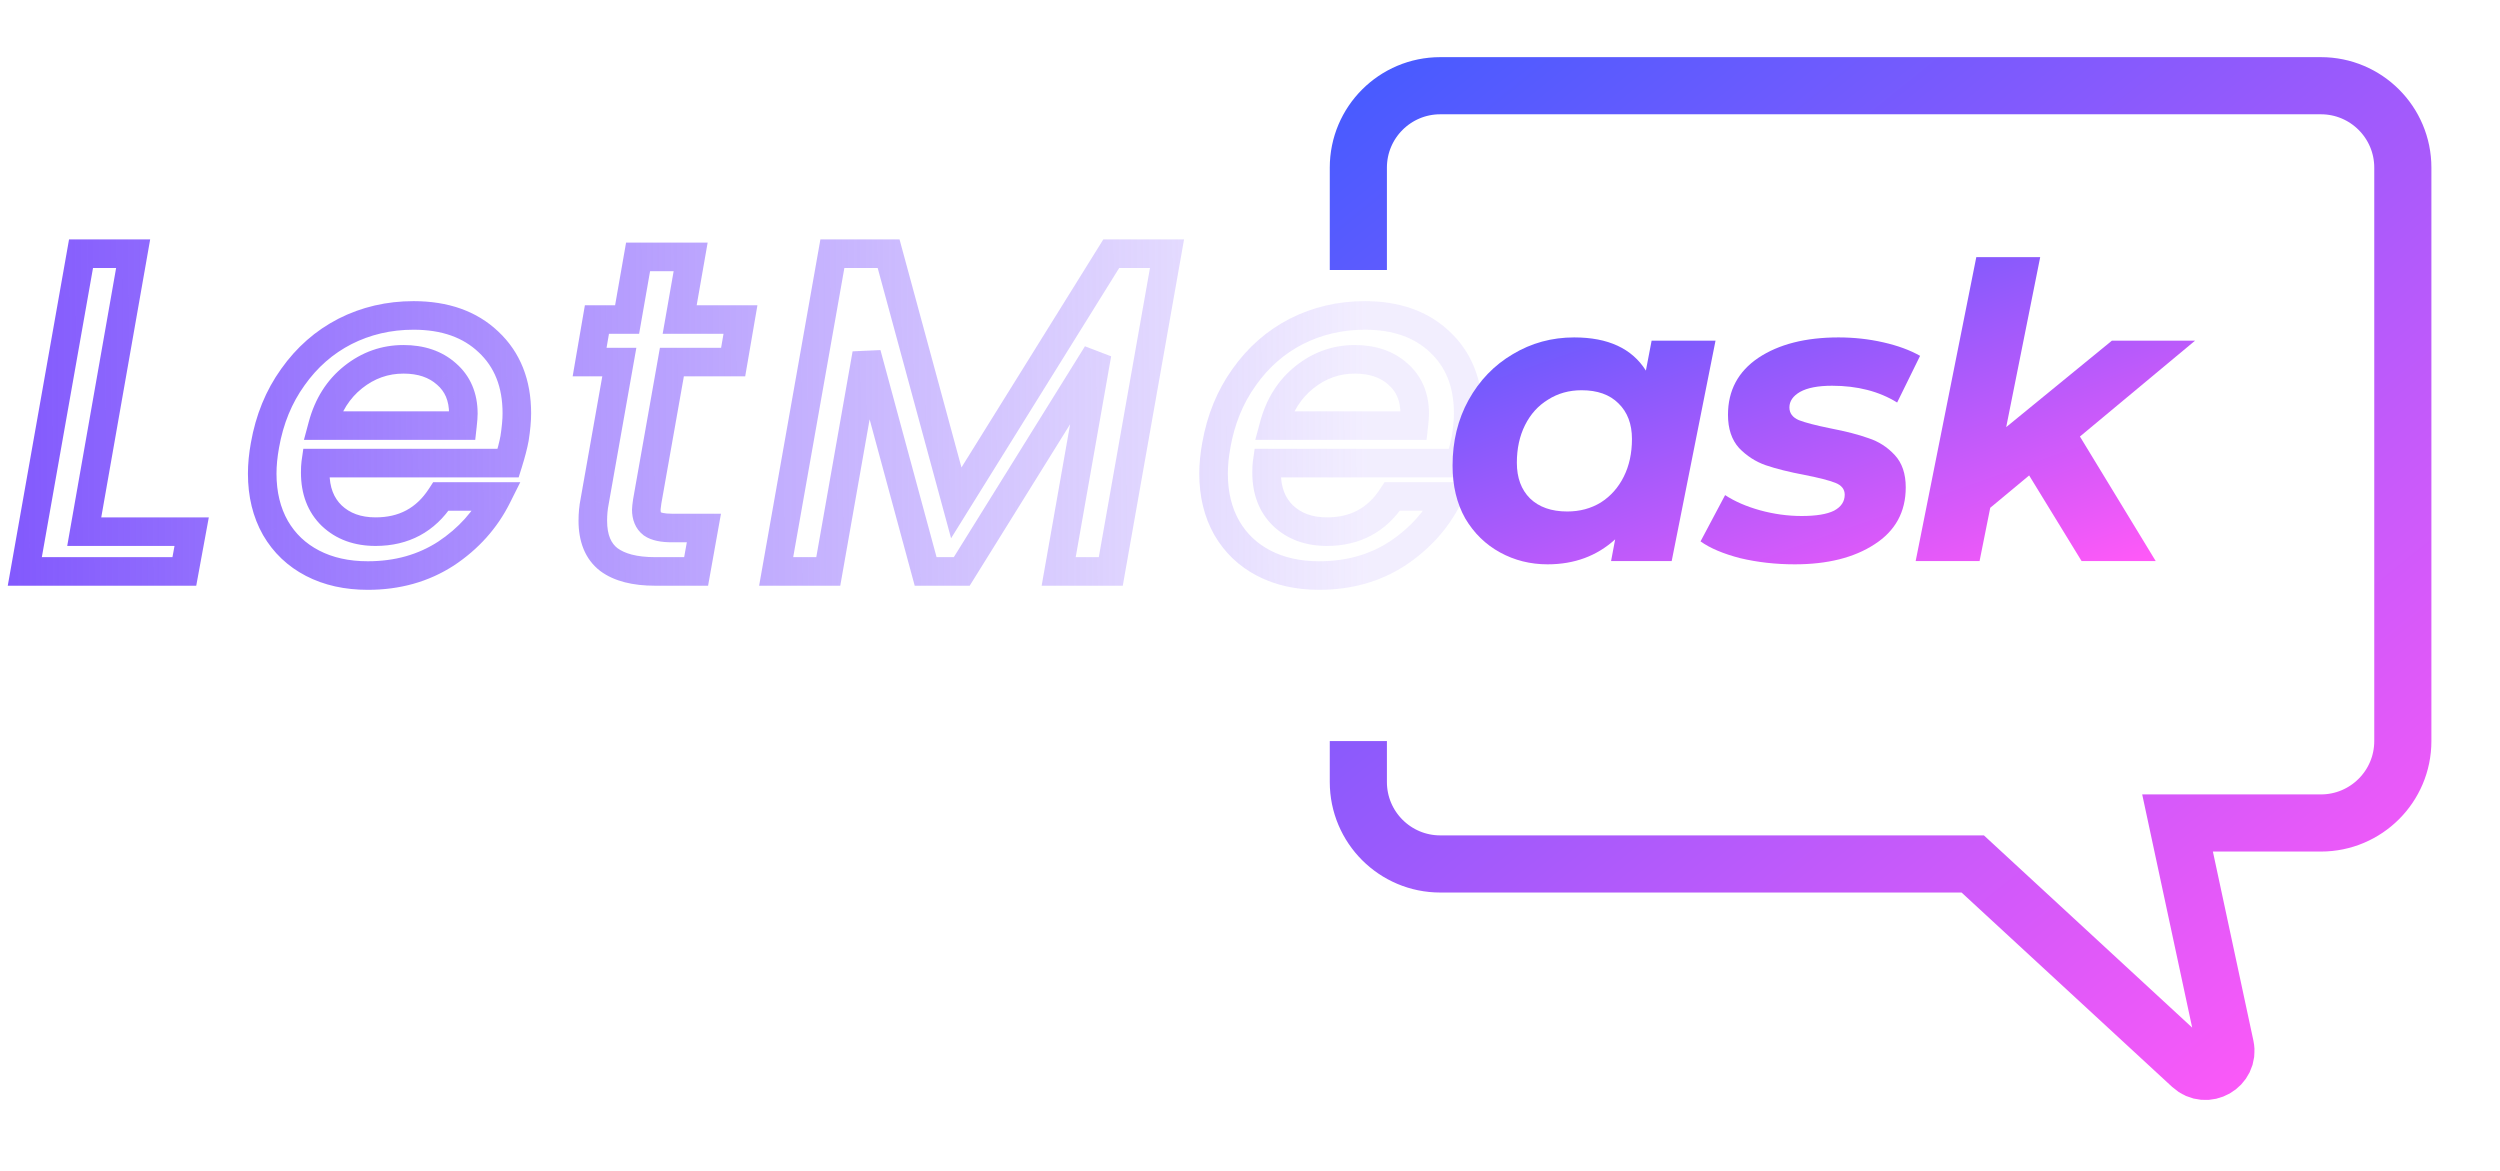 <svg width="175" height="82" viewBox="0 0 175 82" fill="none" xmlns="http://www.w3.org/2000/svg">
<path d="M5.896 37.216H13.416L12.904 40H1.736L5.672 17.76H9.32L5.896 37.216ZM28.947 22.08C31.144 22.08 32.893 22.699 34.195 23.936C35.517 25.173 36.179 26.837 36.179 28.928C36.179 29.419 36.125 30.005 36.019 30.688C35.933 31.157 35.784 31.733 35.571 32.416H22.099C22.077 32.565 22.067 32.789 22.067 33.088C22.067 34.347 22.451 35.349 23.219 36.096C24.008 36.843 25.032 37.216 26.291 37.216C28.275 37.216 29.8 36.395 30.867 34.752H34.803C33.992 36.373 32.797 37.707 31.219 38.752C29.64 39.776 27.816 40.288 25.747 40.288C24.275 40.288 22.984 40 21.875 39.424C20.765 38.848 19.901 38.027 19.283 36.96C18.664 35.872 18.355 34.603 18.355 33.152C18.355 32.533 18.419 31.872 18.547 31.168C18.867 29.355 19.517 27.765 20.499 26.4C21.48 25.013 22.696 23.947 24.147 23.2C25.619 22.453 27.219 22.08 28.947 22.08ZM32.371 29.792C32.413 29.408 32.435 29.131 32.435 28.96C32.435 27.787 32.04 26.859 31.251 26.176C30.483 25.493 29.48 25.152 28.243 25.152C26.941 25.152 25.768 25.568 24.723 26.4C23.677 27.232 22.963 28.363 22.579 29.792H32.371ZM45.305 35.104C45.262 35.403 45.241 35.595 45.241 35.68C45.241 36.128 45.379 36.459 45.657 36.672C45.934 36.864 46.393 36.96 47.033 36.96H49.273L48.729 40H45.849C44.441 40 43.363 39.723 42.617 39.168C41.87 38.592 41.497 37.685 41.497 36.448C41.497 35.979 41.539 35.531 41.625 35.104L43.353 25.344H41.273L41.785 22.368H43.897L44.665 17.984H48.345L47.577 22.368H51.833L51.321 25.344H47.033L45.305 35.104ZM81.691 17.76L77.755 40H74.107L76.795 24.768L67.323 40H64.795L60.667 24.768L57.979 40H54.331L58.267 17.76H62.203L66.939 35.2L77.787 17.76H81.691ZM95.542 22.08C97.739 22.08 99.488 22.699 100.79 23.936C102.112 25.173 102.774 26.837 102.774 28.928C102.774 29.419 102.72 30.005 102.614 30.688C102.528 31.157 102.379 31.733 102.166 32.416H88.694C88.672 32.565 88.662 32.789 88.662 33.088C88.662 34.347 89.046 35.349 89.814 36.096C90.603 36.843 91.627 37.216 92.886 37.216C94.87 37.216 96.395 36.395 97.462 34.752H101.398C100.587 36.373 99.392 37.707 97.814 38.752C96.235 39.776 94.411 40.288 92.342 40.288C90.87 40.288 89.579 40 88.47 39.424C87.36 38.848 86.496 38.027 85.878 36.96C85.259 35.872 84.95 34.603 84.95 33.152C84.95 32.533 85.014 31.872 85.142 31.168C85.462 29.355 86.112 27.765 87.094 26.4C88.075 25.013 89.291 23.947 90.742 23.2C92.214 22.453 93.814 22.08 95.542 22.08ZM98.966 29.792C99.008 29.408 99.03 29.131 99.03 28.96C99.03 27.787 98.635 26.859 97.846 26.176C97.078 25.493 96.075 25.152 94.838 25.152C93.536 25.152 92.363 25.568 91.318 26.4C90.272 27.232 89.558 28.363 89.174 29.792H98.966Z" fill="url(#paint0_linear)"/>
<path d="M5.896 37.216L4.911 37.043L4.705 38.216H5.896V37.216ZM13.416 37.216L14.399 37.397L14.617 36.216H13.416V37.216ZM12.904 40V41H13.737L13.887 40.181L12.904 40ZM1.736 40L0.751 39.826L0.543 41H1.736V40ZM5.672 17.76V16.76H4.833L4.687 17.586L5.672 17.76ZM9.32 17.76L10.305 17.933L10.511 16.76H9.32V17.76ZM5.896 38.216H13.416V36.216H5.896V38.216ZM12.432 37.035L11.921 39.819L13.887 40.181L14.399 37.397L12.432 37.035ZM12.904 39H1.736V41H12.904V39ZM2.721 40.174L6.657 17.934L4.687 17.586L0.751 39.826L2.721 40.174ZM5.672 18.76H9.32V16.76H5.672V18.76ZM8.335 17.587L4.911 37.043L6.881 37.389L10.305 17.933L8.335 17.587ZM34.195 23.936L33.506 24.661L33.512 24.666L34.195 23.936ZM36.019 30.688L37.003 30.867L37.005 30.855L37.007 30.842L36.019 30.688ZM35.571 32.416V33.416H36.306L36.525 32.714L35.571 32.416ZM22.099 32.416V31.416H21.232L21.109 32.275L22.099 32.416ZM23.219 36.096L22.522 36.813L22.532 36.822L23.219 36.096ZM30.867 34.752V33.752H30.324L30.028 34.207L30.867 34.752ZM34.803 34.752L35.697 35.199L36.421 33.752H34.803V34.752ZM31.219 38.752L31.763 39.591L31.771 39.586L31.219 38.752ZM21.875 39.424L22.336 38.536L22.336 38.536L21.875 39.424ZM19.283 36.96L18.413 37.454L18.418 37.462L19.283 36.96ZM18.547 31.168L19.531 31.347L19.532 31.342L18.547 31.168ZM20.499 26.4L21.311 26.984L21.315 26.978L20.499 26.4ZM24.147 23.2L23.694 22.308L23.689 22.311L24.147 23.2ZM32.371 29.792V30.792H33.266L33.365 29.902L32.371 29.792ZM31.251 26.176L30.586 26.924L30.597 26.932L31.251 26.176ZM22.579 29.792L21.613 29.532L21.275 30.792H22.579V29.792ZM28.947 23.08C30.948 23.08 32.43 23.638 33.506 24.661L34.884 23.211C33.357 21.759 31.34 21.08 28.947 21.08V23.08ZM33.512 24.666C34.6 25.685 35.179 27.067 35.179 28.928H37.179C37.179 26.607 36.434 24.662 34.878 23.206L33.512 24.666ZM35.179 28.928C35.179 29.351 35.132 29.883 35.031 30.534L37.007 30.842C37.118 30.128 37.179 29.486 37.179 28.928H35.179ZM35.035 30.509C34.959 30.924 34.823 31.457 34.616 32.118L36.525 32.714C36.745 32.01 36.907 31.391 37.003 30.867L35.035 30.509ZM35.571 31.416H22.099V33.416H35.571V31.416ZM21.109 32.275C21.077 32.497 21.067 32.778 21.067 33.088H23.067C23.067 32.8 23.078 32.634 23.089 32.557L21.109 32.275ZM21.067 33.088C21.067 34.566 21.526 35.845 22.522 36.813L23.916 35.379C23.375 34.853 23.067 34.128 23.067 33.088H21.067ZM22.532 36.822C23.536 37.773 24.82 38.216 26.291 38.216V36.216C25.244 36.216 24.48 35.913 23.906 35.37L22.532 36.822ZM26.291 38.216C28.608 38.216 30.451 37.228 31.705 35.297L30.028 34.207C29.149 35.562 27.941 36.216 26.291 36.216V38.216ZM30.867 35.752H34.803V33.752H30.867V35.752ZM33.908 34.305C33.179 35.762 32.106 36.965 30.667 37.918L31.771 39.586C33.489 38.448 34.805 36.984 35.697 35.199L33.908 34.305ZM30.675 37.913C29.274 38.822 27.643 39.288 25.747 39.288V41.288C27.989 41.288 30.006 40.73 31.763 39.591L30.675 37.913ZM25.747 39.288C24.407 39.288 23.279 39.026 22.336 38.536L21.414 40.312C22.689 40.974 24.143 41.288 25.747 41.288V39.288ZM22.336 38.536C21.392 38.047 20.67 37.358 20.148 36.458L18.418 37.462C19.133 38.695 20.138 39.649 21.414 40.312L22.336 38.536ZM20.152 36.466C19.632 35.551 19.355 34.457 19.355 33.152H17.355C17.355 34.748 17.696 36.193 18.413 37.454L20.152 36.466ZM19.355 33.152C19.355 32.602 19.412 32.001 19.531 31.347L17.563 30.989C17.426 31.743 17.355 32.465 17.355 33.152H19.355ZM19.532 31.342C19.828 29.662 20.425 28.216 21.311 26.984L19.687 25.816C18.61 27.315 17.905 29.047 17.562 30.994L19.532 31.342ZM21.315 26.978C22.207 25.716 23.302 24.759 24.604 24.089L23.689 22.311C22.09 23.134 20.753 24.31 19.683 25.822L21.315 26.978ZM24.599 24.092C25.924 23.42 27.368 23.08 28.947 23.08V21.08C27.069 21.08 25.313 21.487 23.694 22.308L24.599 24.092ZM33.365 29.902C33.408 29.516 33.435 29.191 33.435 28.96H31.435C31.435 29.071 31.419 29.3 31.377 29.682L33.365 29.902ZM33.435 28.96C33.435 27.537 32.943 26.317 31.905 25.42L30.597 26.932C31.137 27.4 31.435 28.037 31.435 28.96H33.435ZM31.915 25.429C30.928 24.551 29.672 24.152 28.243 24.152V26.152C29.288 26.152 30.037 26.435 30.586 26.923L31.915 25.429ZM28.243 24.152C26.709 24.152 25.317 24.649 24.1 25.618L25.346 27.182C26.219 26.487 27.174 26.152 28.243 26.152V24.152ZM24.1 25.618C22.869 26.597 22.046 27.92 21.613 29.532L23.544 30.052C23.879 28.805 24.485 27.867 25.346 27.182L24.1 25.618ZM22.579 30.792H32.371V28.792H22.579V30.792ZM45.305 35.104L44.32 34.93L44.317 34.946L44.315 34.963L45.305 35.104ZM45.657 36.672L45.047 37.465L45.067 37.48L45.087 37.494L45.657 36.672ZM49.273 36.96L50.257 37.136L50.468 35.96H49.273V36.96ZM48.729 40V41H49.566L49.713 40.176L48.729 40ZM42.617 39.168L42.006 39.96L42.013 39.965L42.02 39.971L42.617 39.168ZM41.625 35.104L42.605 35.3L42.608 35.289L42.609 35.278L41.625 35.104ZM43.353 25.344L44.337 25.518L44.545 24.344H43.353V25.344ZM41.273 25.344L40.287 25.174L40.086 26.344H41.273V25.344ZM41.785 22.368V21.368H40.942L40.799 22.198L41.785 22.368ZM43.897 22.368V23.368H44.737L44.882 22.541L43.897 22.368ZM44.665 17.984V16.984H43.825L43.68 17.811L44.665 17.984ZM48.345 17.984L49.33 18.157L49.535 16.984H48.345V17.984ZM47.577 22.368L46.592 22.195L46.386 23.368H47.577V22.368ZM51.833 22.368L52.818 22.538L53.02 21.368H51.833V22.368ZM51.321 25.344V26.344H52.163L52.306 25.514L51.321 25.344ZM47.033 25.344V24.344H46.194L46.048 25.17L47.033 25.344ZM44.315 34.963C44.275 35.241 44.241 35.509 44.241 35.68H46.241C46.241 35.697 46.24 35.676 46.251 35.582C46.26 35.501 46.274 35.389 46.295 35.245L44.315 34.963ZM44.241 35.68C44.241 36.343 44.457 37.011 45.047 37.465L46.267 35.879C46.265 35.878 46.267 35.88 46.269 35.883C46.271 35.886 46.27 35.885 46.267 35.877C46.26 35.861 46.241 35.803 46.241 35.68H44.241ZM45.087 37.494C45.626 37.867 46.345 37.96 47.033 37.96V35.96C46.758 35.96 46.556 35.939 46.414 35.909C46.267 35.879 46.221 35.846 46.226 35.85L45.087 37.494ZM47.033 37.96H49.273V35.96H47.033V37.96ZM48.288 36.784L47.744 39.824L49.713 40.176L50.257 37.136L48.288 36.784ZM48.729 39H45.849V41H48.729V39ZM45.849 39C44.551 39 43.719 38.741 43.213 38.365L42.02 39.971C43.008 40.704 44.33 41 45.849 41V39ZM43.228 38.376C42.799 38.046 42.497 37.48 42.497 36.448H40.497C40.497 37.89 40.941 39.138 42.006 39.96L43.228 38.376ZM42.497 36.448C42.497 36.039 42.534 35.657 42.605 35.3L40.644 34.908C40.545 35.404 40.497 35.918 40.497 36.448H42.497ZM42.609 35.278L44.337 25.518L42.368 25.17L40.64 34.93L42.609 35.278ZM43.353 24.344H41.273V26.344H43.353V24.344ZM42.258 25.514L42.77 22.538L40.799 22.198L40.287 25.174L42.258 25.514ZM41.785 23.368H43.897V21.368H41.785V23.368ZM44.882 22.541L45.65 18.157L43.68 17.811L42.912 22.195L44.882 22.541ZM44.665 18.984H48.345V16.984H44.665V18.984ZM47.36 17.811L46.592 22.195L48.562 22.541L49.33 18.157L47.36 17.811ZM47.577 23.368H51.833V21.368H47.577V23.368ZM50.847 22.198L50.335 25.174L52.306 25.514L52.818 22.538L50.847 22.198ZM51.321 24.344H47.033V26.344H51.321V24.344ZM46.048 25.17L44.32 34.93L46.289 35.278L48.017 25.518L46.048 25.17ZM81.691 17.76L82.676 17.934L82.883 16.76H81.691V17.76ZM77.755 40V41H78.594L78.74 40.174L77.755 40ZM74.107 40L73.122 39.826L72.915 41H74.107V40ZM76.795 24.768L77.78 24.942L75.946 24.24L76.795 24.768ZM67.323 40V41H67.879L68.172 40.528L67.323 40ZM64.795 40L63.83 40.262L64.03 41H64.795V40ZM60.667 24.768L61.632 24.506L59.682 24.594L60.667 24.768ZM57.979 40V41H58.818L58.964 40.174L57.979 40ZM54.331 40L53.346 39.826L53.139 41H54.331V40ZM58.267 17.76V16.76H57.428L57.282 17.586L58.267 17.76ZM62.203 17.76L63.168 17.498L62.968 16.76H62.203V17.76ZM66.939 35.2L65.974 35.462L66.576 37.678L67.788 35.728L66.939 35.2ZM77.787 17.76V16.76H77.231L76.938 17.232L77.787 17.76ZM80.706 17.586L76.77 39.826L78.74 40.174L82.676 17.934L80.706 17.586ZM77.755 39H74.107V41H77.755V39ZM75.092 40.174L77.78 24.942L75.81 24.594L73.122 39.826L75.092 40.174ZM75.946 24.24L66.474 39.472L68.172 40.528L77.644 25.296L75.946 24.24ZM67.323 39H64.795V41H67.323V39ZM65.76 39.738L61.632 24.506L59.702 25.03L63.83 40.262L65.76 39.738ZM59.682 24.594L56.994 39.826L58.964 40.174L61.652 24.942L59.682 24.594ZM57.979 39H54.331V41H57.979V39ZM55.316 40.174L59.252 17.934L57.282 17.586L53.346 39.826L55.316 40.174ZM58.267 18.76H62.203V16.76H58.267V18.76ZM61.238 18.022L65.974 35.462L67.904 34.938L63.168 17.498L61.238 18.022ZM67.788 35.728L78.636 18.288L76.938 17.232L66.09 34.672L67.788 35.728ZM77.787 18.76H81.691V16.76H77.787V18.76ZM100.79 23.936L100.101 24.661L100.107 24.666L100.79 23.936ZM102.614 30.688L103.598 30.867L103.6 30.855L103.602 30.842L102.614 30.688ZM102.166 32.416V33.416H102.901L103.12 32.714L102.166 32.416ZM88.694 32.416V31.416H87.826L87.704 32.275L88.694 32.416ZM89.814 36.096L89.117 36.813L89.126 36.822L89.814 36.096ZM97.462 34.752V33.752H96.919L96.623 34.207L97.462 34.752ZM101.398 34.752L102.292 35.199L103.016 33.752H101.398V34.752ZM97.814 38.752L98.358 39.591L98.366 39.586L97.814 38.752ZM88.47 39.424L88.931 38.536L88.931 38.536L88.47 39.424ZM85.878 36.96L85.008 37.454L85.013 37.462L85.878 36.96ZM85.142 31.168L86.126 31.347L86.126 31.342L85.142 31.168ZM87.094 26.4L87.906 26.984L87.91 26.978L87.094 26.4ZM90.742 23.2L90.289 22.308L90.284 22.311L90.742 23.2ZM98.966 29.792V30.792H99.861L99.96 29.902L98.966 29.792ZM97.846 26.176L97.181 26.924L97.192 26.932L97.846 26.176ZM89.174 29.792L88.208 29.532L87.87 30.792H89.174V29.792ZM95.542 23.08C97.543 23.08 99.025 23.638 100.101 24.661L101.479 23.211C99.952 21.759 97.935 21.08 95.542 21.08V23.08ZM100.107 24.666C101.195 25.685 101.774 27.067 101.774 28.928H103.774C103.774 26.607 103.029 24.662 101.473 23.206L100.107 24.666ZM101.774 28.928C101.774 29.351 101.727 29.883 101.626 30.534L103.602 30.842C103.713 30.128 103.774 29.486 103.774 28.928H101.774ZM101.63 30.509C101.555 30.924 101.418 31.457 101.211 32.118L103.12 32.714C103.34 32.01 103.502 31.391 103.598 30.867L101.63 30.509ZM102.166 31.416H88.694V33.416H102.166V31.416ZM87.704 32.275C87.672 32.497 87.662 32.778 87.662 33.088H89.662C89.662 32.8 89.673 32.634 89.684 32.557L87.704 32.275ZM87.662 33.088C87.662 34.566 88.121 35.845 89.117 36.813L90.511 35.379C89.97 34.853 89.662 34.128 89.662 33.088H87.662ZM89.126 36.822C90.131 37.773 91.415 38.216 92.886 38.216V36.216C91.839 36.216 91.075 35.913 90.501 35.37L89.126 36.822ZM92.886 38.216C95.203 38.216 97.046 37.228 98.3 35.297L96.623 34.207C95.744 35.562 94.536 36.216 92.886 36.216V38.216ZM97.462 35.752H101.398V33.752H97.462V35.752ZM100.503 34.305C99.775 35.762 98.701 36.965 97.262 37.918L98.366 39.586C100.084 38.448 101.4 36.984 102.292 35.199L100.503 34.305ZM97.27 37.913C95.869 38.822 94.238 39.288 92.342 39.288V41.288C94.584 41.288 96.601 40.73 98.358 39.591L97.27 37.913ZM92.342 39.288C91.002 39.288 89.874 39.026 88.931 38.536L88.009 40.312C89.284 40.974 90.738 41.288 92.342 41.288V39.288ZM88.931 38.536C87.987 38.047 87.265 37.358 86.743 36.458L85.013 37.462C85.728 38.695 86.733 39.649 88.009 40.312L88.931 38.536ZM86.747 36.466C86.227 35.551 85.95 34.457 85.95 33.152H83.95C83.95 34.748 84.291 36.193 85.008 37.454L86.747 36.466ZM85.95 33.152C85.95 32.602 86.007 32.001 86.126 31.347L84.158 30.989C84.021 31.743 83.95 32.465 83.95 33.152H85.95ZM86.126 31.342C86.423 29.662 87.02 28.216 87.906 26.984L86.282 25.816C85.205 27.315 84.501 29.047 84.157 30.994L86.126 31.342ZM87.91 26.978C88.802 25.716 89.897 24.759 91.199 24.089L90.284 22.311C88.685 23.134 87.348 24.31 86.278 25.822L87.91 26.978ZM91.194 24.092C92.519 23.42 93.963 23.08 95.542 23.08V21.08C93.664 21.08 91.908 21.487 90.289 22.308L91.194 24.092ZM99.96 29.902C100.003 29.516 100.03 29.191 100.03 28.96H98.03C98.03 29.071 98.014 29.3 97.972 29.682L99.96 29.902ZM100.03 28.96C100.03 27.537 99.538 26.317 98.5 25.42L97.192 26.932C97.733 27.4 98.03 28.037 98.03 28.96H100.03ZM98.51 25.429C97.523 24.551 96.267 24.152 94.838 24.152V26.152C95.883 26.152 96.632 26.435 97.181 26.923L98.51 25.429ZM94.838 24.152C93.304 24.152 91.912 24.649 90.695 25.618L91.941 27.182C92.814 26.487 93.769 26.152 94.838 26.152V24.152ZM90.695 25.618C89.464 26.597 88.641 27.92 88.208 29.532L90.139 30.052C90.474 28.805 91.081 27.867 91.941 27.182L90.695 25.618ZM89.174 30.792H98.966V28.792H89.174V30.792Z" fill="url(#paint1_linear)"/>
<path d="M120.086 23.848L117.018 39.273H112.775L113.061 37.754C111.781 38.92 110.204 39.503 108.331 39.503C107.126 39.503 106.018 39.226 105.005 38.671C103.992 38.117 103.179 37.324 102.568 36.292C101.975 35.24 101.679 34.007 101.679 32.593C101.679 30.892 102.051 29.363 102.797 28.006C103.561 26.629 104.594 25.559 105.893 24.794C107.193 24.011 108.627 23.619 110.194 23.619C112.564 23.619 114.237 24.393 115.212 25.941L115.613 23.848H120.086ZM109.707 35.804C110.586 35.804 111.37 35.594 112.058 35.173C112.746 34.734 113.281 34.132 113.664 33.367C114.046 32.602 114.237 31.723 114.237 30.729C114.237 29.678 113.922 28.846 113.291 28.235C112.679 27.623 111.819 27.317 110.71 27.317C109.831 27.317 109.047 27.537 108.359 27.977C107.671 28.397 107.136 28.99 106.754 29.754C106.371 30.519 106.18 31.398 106.18 32.392C106.18 33.444 106.486 34.275 107.098 34.887C107.728 35.498 108.598 35.804 109.707 35.804Z" fill="url(#paint2_linear)"/>
<path d="M125.632 39.503C124.294 39.503 123.023 39.359 121.819 39.073C120.634 38.767 119.707 38.375 119.038 37.897L120.758 34.657C121.427 35.097 122.239 35.451 123.195 35.718C124.17 35.986 125.145 36.12 126.119 36.12C127.133 36.12 127.888 35.995 128.385 35.747C128.882 35.479 129.13 35.106 129.13 34.629C129.13 34.246 128.91 33.969 128.471 33.797C128.031 33.625 127.324 33.444 126.349 33.252C125.24 33.042 124.323 32.813 123.596 32.564C122.889 32.316 122.268 31.914 121.733 31.36C121.217 30.787 120.959 30.012 120.959 29.038C120.959 27.336 121.666 26.008 123.08 25.052C124.514 24.096 126.387 23.619 128.7 23.619C129.77 23.619 130.812 23.733 131.825 23.963C132.838 24.192 133.698 24.508 134.406 24.909L132.8 28.177C131.538 27.394 130.019 27.002 128.241 27.002C127.266 27.002 126.521 27.145 126.005 27.432C125.508 27.719 125.259 28.082 125.259 28.522C125.259 28.923 125.479 29.219 125.919 29.41C126.358 29.582 127.094 29.774 128.127 29.984C129.216 30.194 130.105 30.424 130.793 30.672C131.5 30.901 132.112 31.293 132.628 31.848C133.144 32.402 133.402 33.157 133.402 34.113C133.402 35.833 132.676 37.161 131.223 38.098C129.79 39.035 127.926 39.503 125.632 39.503Z" fill="url(#paint3_linear)"/>
<path d="M145.595 30.557L150.899 39.273H145.71L142.04 33.281L139.316 35.546L138.57 39.273H134.097L138.341 17.999H142.814L140.434 29.898L147.831 23.848H153.652L145.595 30.557Z" fill="url(#paint4_linear)"/>
<g filter="url(#filter0_d)">
<path d="M95.084 14.902V7.734C95.084 4.567 97.652 2 100.819 2H162.463C165.63 2 168.198 4.567 168.198 7.734V47.875C168.198 51.042 165.63 53.609 162.463 53.609H152.428L155.782 69.26C156.075 70.628 154.436 71.563 153.408 70.614L138.092 56.477H100.819C97.652 56.477 95.084 53.909 95.084 50.742V47.875" stroke="url(#paint5_linear)" stroke-width="4"/>
</g>
<defs>
<filter id="filter0_d" x="89.084" y="0" width="85.113" height="81.008" filterUnits="userSpaceOnUse" color-interpolation-filters="sRGB">
<feFlood flood-opacity="0" result="BackgroundImageFix"/>
<feColorMatrix in="SourceAlpha" type="matrix" values="0 0 0 0 0 0 0 0 0 0 0 0 0 0 0 0 0 0 127 0"/>
<feOffset dy="4"/>
<feGaussianBlur stdDeviation="2"/>
<feColorMatrix type="matrix" values="0 0 0 0 0 0 0 0 0 0 0 0 0 0 0 0 0 0 0.25 0"/>
<feBlend mode="normal" in2="BackgroundImageFix" result="effect1_dropShadow"/>
<feBlend mode="normal" in="SourceGraphic" in2="effect1_dropShadow" result="shape"/>
</filter>
<linearGradient id="paint0_linear" x1="92.5" y1="29" x2="7.027" y2="29" gradientUnits="userSpaceOnUse">
<stop stop-color="white" stop-opacity="0"/>
<stop offset="1" stop-color="white"/>
</linearGradient>
<linearGradient id="paint1_linear" x1="1" y1="33" x2="95.782" y2="32.499" gradientUnits="userSpaceOnUse">
<stop stop-color="#835AFD"/>
<stop offset="1" stop-color="#835AFD" stop-opacity="0.1"/>
</linearGradient>
<linearGradient id="paint2_linear" x1="101.679" y1="17.999" x2="113.758" y2="52.111" gradientUnits="userSpaceOnUse">
<stop stop-color="#485BFF"/>
<stop offset="1" stop-color="#FF59F8"/>
</linearGradient>
<linearGradient id="paint3_linear" x1="101.679" y1="17.999" x2="113.758" y2="52.111" gradientUnits="userSpaceOnUse">
<stop stop-color="#485BFF"/>
<stop offset="1" stop-color="#FF59F8"/>
</linearGradient>
<linearGradient id="paint4_linear" x1="101.679" y1="17.999" x2="113.758" y2="52.111" gradientUnits="userSpaceOnUse">
<stop stop-color="#485BFF"/>
<stop offset="1" stop-color="#FF59F8"/>
</linearGradient>
<linearGradient id="paint5_linear" x1="95.084" y1="2" x2="155.295" y2="76.547" gradientUnits="userSpaceOnUse">
<stop stop-color="#485BFF"/>
<stop offset="1" stop-color="#FF59F8"/>
</linearGradient>
</defs>
</svg>
